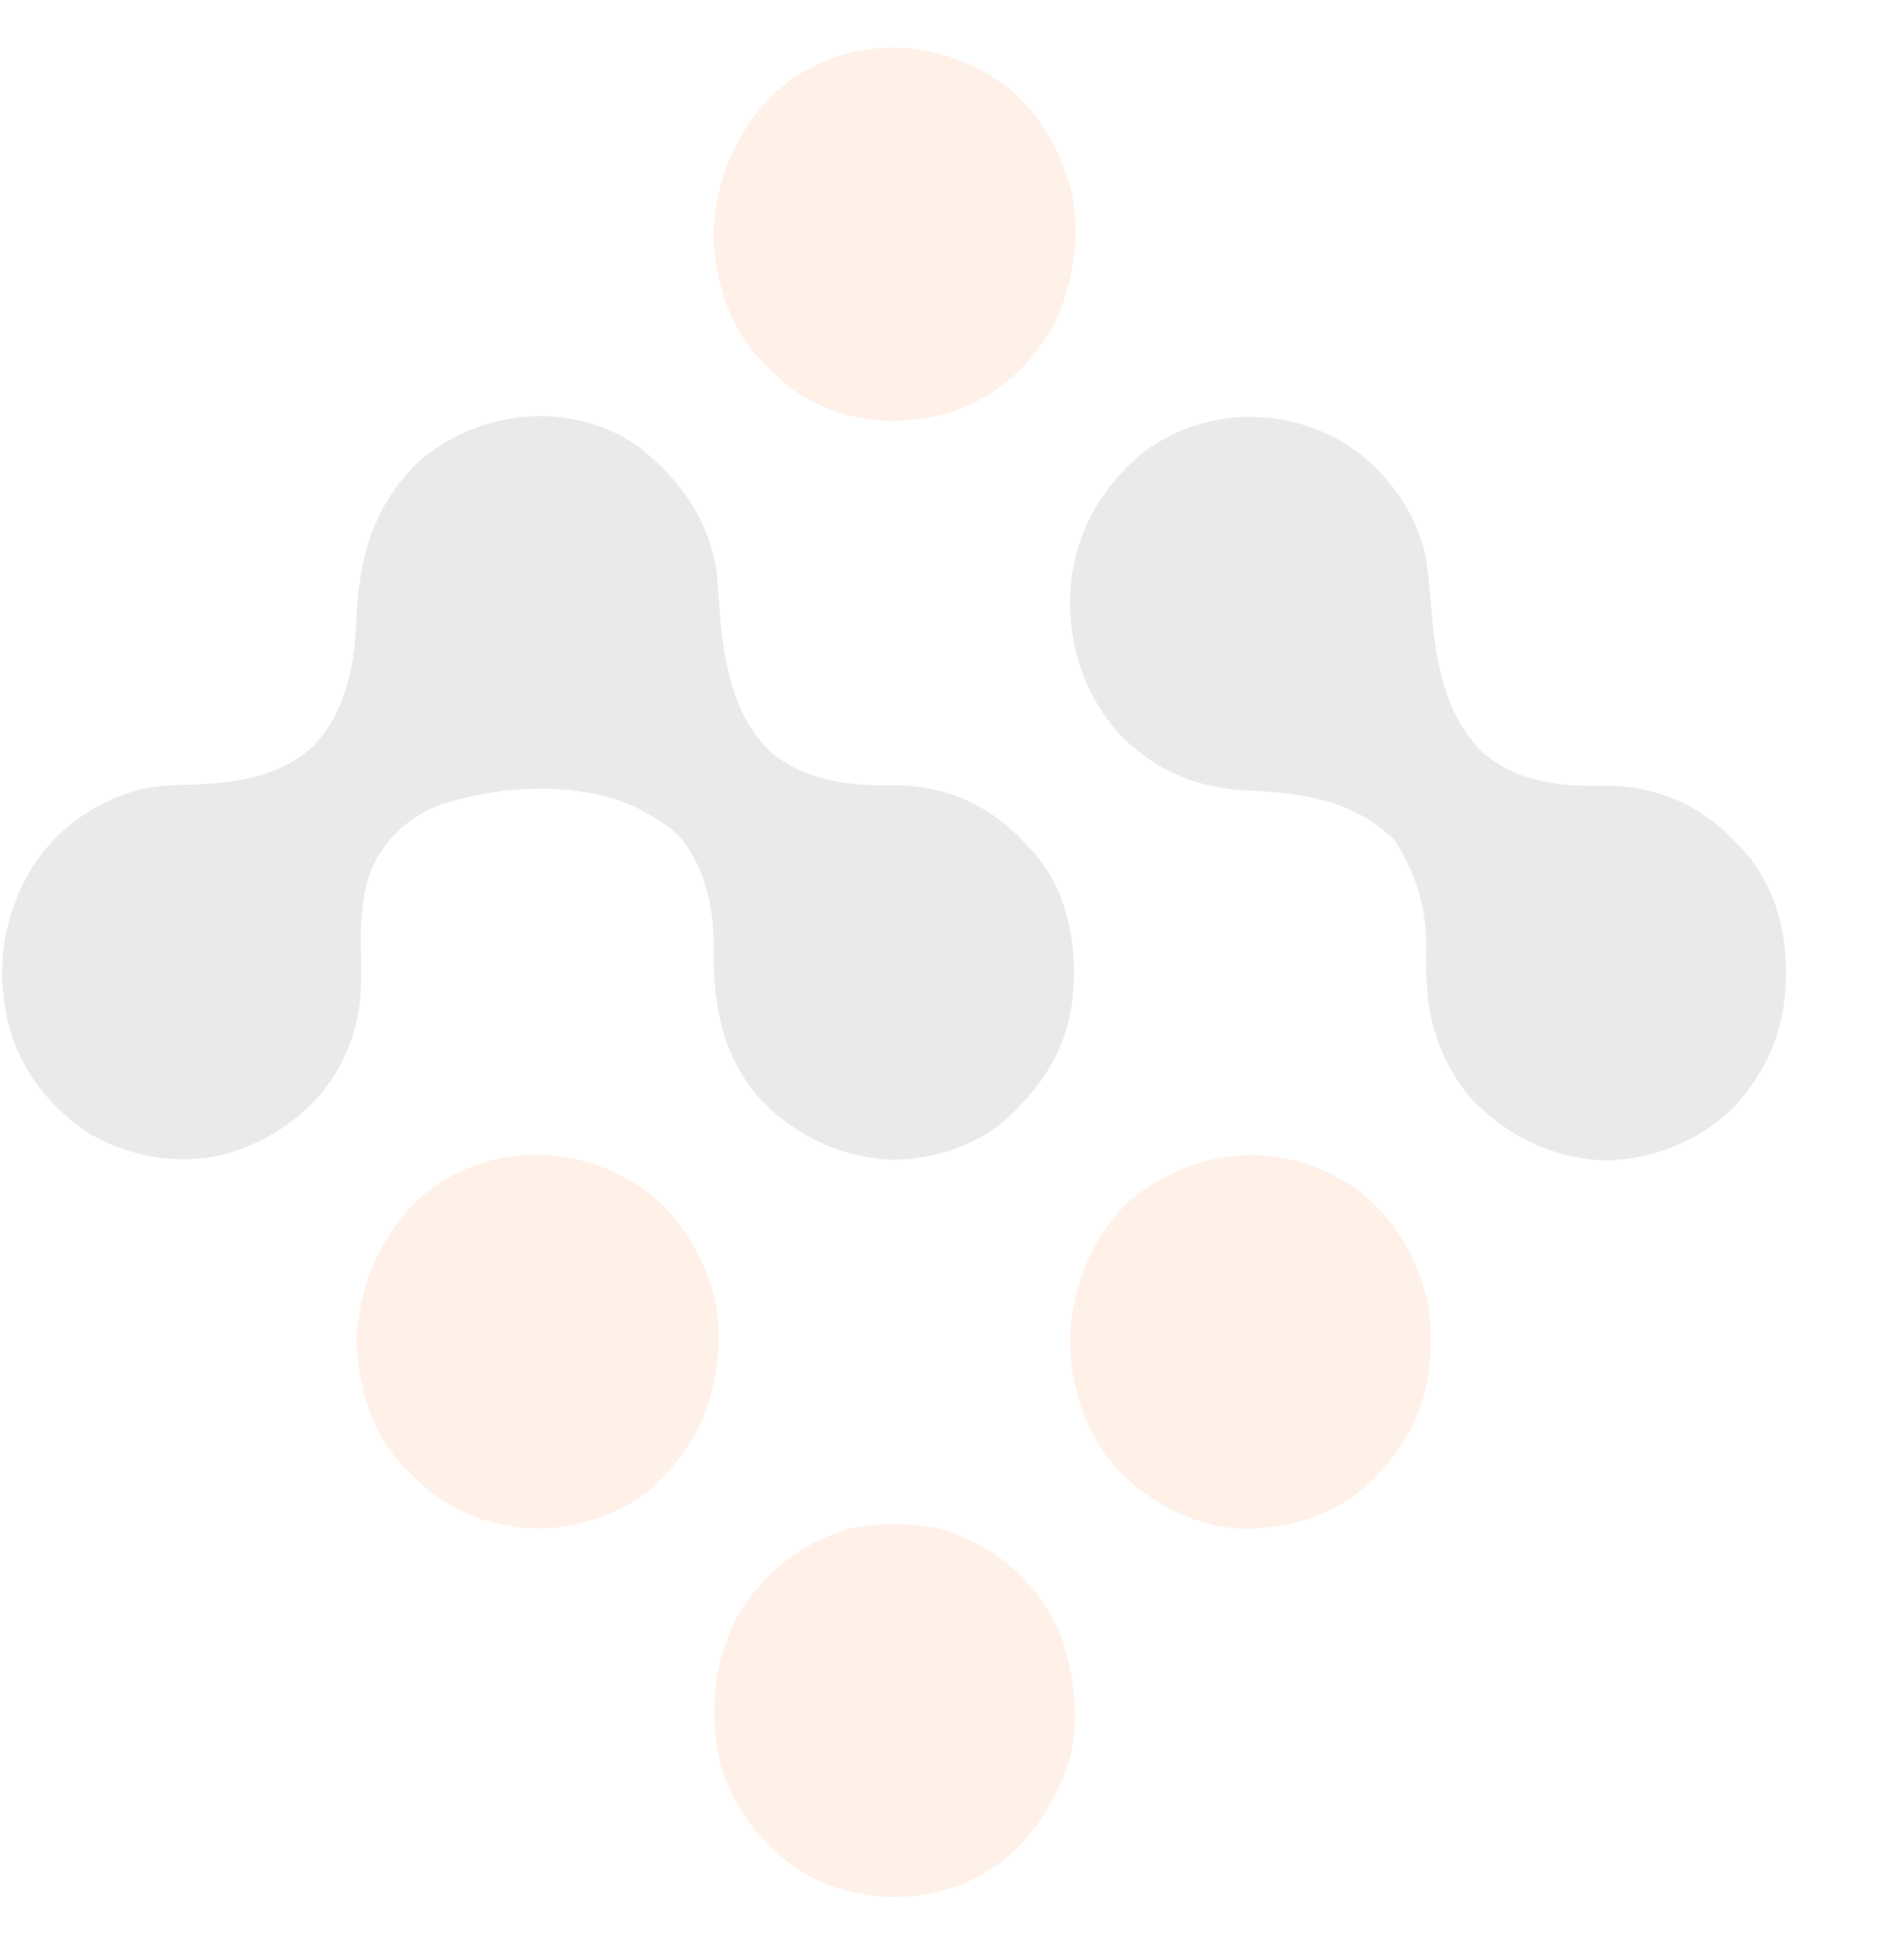 <svg width="107" height="110" viewBox="0 0 107 110" fill="none" xmlns="http://www.w3.org/2000/svg">
<g opacity="0.09">
<g clip-path="url(#clip0_1189_25390)">
<path d="M35.937 25.134C38.189 26.921 39.82 29.163 40.273 32.108C40.332 32.74 40.376 33.373 40.42 34.007C40.632 36.961 41.117 40.277 43.423 42.34C45.45 43.923 47.809 44.162 50.275 44.107C52.899 44.1 55.396 45.116 57.269 47.018C57.378 47.136 57.487 47.254 57.6 47.375C57.749 47.524 57.749 47.524 57.901 47.676C59.619 49.505 60.373 52.076 60.347 54.572C60.345 54.816 60.345 54.816 60.343 55.065C60.282 57.917 59.23 60.145 57.285 62.154C57.173 62.272 57.061 62.389 56.945 62.51C55.148 64.279 52.727 65.079 50.275 65.159C47.284 65.061 44.69 63.83 42.601 61.623C40.628 59.268 40.062 56.491 40.111 53.467C40.143 51.184 39.703 48.838 38.236 47.05C37.62 46.438 36.928 46.003 36.177 45.588C36.059 45.523 35.942 45.458 35.82 45.391C32.571 43.842 27.987 44.104 24.683 45.234C22.978 45.919 21.739 47.017 20.917 48.715C20.236 50.459 20.244 52.233 20.296 54.084C20.32 55.912 20.232 57.399 19.479 59.069C19.403 59.24 19.326 59.411 19.248 59.588C17.912 62.224 15.635 63.877 12.939 64.762C10.283 65.505 7.521 65.082 5.114 63.738C2.774 62.231 1.057 60.035 0.403 57.249C-0.237 54.161 0.223 51.358 1.837 48.674C3.32 46.406 5.557 44.9 8.137 44.289C8.927 44.143 9.698 44.106 10.497 44.088C13.1 44.021 15.714 43.72 17.717 41.812C19.449 39.856 19.933 37.417 20.021 34.849C20.167 31.383 20.962 28.445 23.471 25.983C26.9 22.946 32.172 22.436 35.937 25.134Z" fill="#1B1A17"/>
<path d="M76.077 25.239C78.062 26.69 79.622 28.846 80.131 31.33C80.297 32.417 80.384 33.516 80.477 34.612C80.718 37.392 81.285 40.269 83.321 42.282C85.337 43.985 87.778 44.203 90.291 44.14C92.916 44.133 95.412 45.149 97.285 47.051C97.394 47.169 97.504 47.287 97.616 47.408C97.716 47.508 97.815 47.607 97.918 47.709C99.635 49.539 100.389 52.109 100.363 54.605C100.361 54.849 100.361 54.849 100.36 55.098C100.301 57.846 99.276 60.177 97.459 62.187C95.496 64.105 92.979 65.104 90.291 65.192C87.3 65.094 84.707 63.863 82.617 61.656C81.148 59.902 80.311 57.7 80.19 55.397C80.184 55.283 80.177 55.17 80.171 55.053C80.138 54.424 80.132 53.803 80.151 53.174C80.164 50.946 79.554 49.046 78.369 47.195C76.073 44.933 73.099 44.525 70.059 44.404C67.186 44.279 64.673 43.195 62.7 41.004C60.791 38.712 59.959 35.966 60.168 32.958C60.45 29.907 61.807 27.558 64.022 25.587C67.529 22.807 72.435 22.711 76.077 25.239Z" fill="#1B1A17"/>
<path d="M56.776 5.023C58.186 6.261 59.183 7.766 59.828 9.551C59.878 9.677 59.928 9.803 59.98 9.934C60.842 12.506 60.417 15.58 59.355 17.996C58.098 20.463 55.956 22.352 53.369 23.193C50.447 23.999 47.627 23.767 44.962 22.18C44.227 21.672 43.598 21.074 42.973 20.432C42.874 20.336 42.775 20.24 42.673 20.141C40.933 18.302 40.199 15.715 40.078 13.205C40.212 10.059 41.347 7.419 43.534 5.206C47.381 1.814 52.833 1.91 56.776 5.023Z" fill="#FF6000"/>
<path d="M76.307 66.853C78.488 68.542 79.755 70.813 80.311 73.547C80.378 74.155 80.393 74.753 80.389 75.364C80.388 75.526 80.388 75.688 80.387 75.855C80.321 78.775 79.165 81.086 77.16 83.13C75.069 85.122 72.573 85.888 69.756 85.891C66.947 85.707 64.532 84.409 62.601 82.331C60.807 80.207 60.034 77.47 60.148 74.684C60.396 71.923 61.474 69.373 63.467 67.465C67.266 64.319 72.273 63.99 76.307 66.853Z" fill="#FF6000"/>
<path d="M36.725 67.217C38.135 68.454 39.132 69.96 39.777 71.744C39.827 71.87 39.877 71.997 39.929 72.127C40.767 74.627 40.409 77.71 39.344 80.057C38.891 80.941 38.366 81.711 37.729 82.463C37.649 82.561 37.569 82.659 37.486 82.76C35.724 84.751 33.191 85.692 30.641 85.874C27.806 85.901 25.338 85.018 23.28 82.993C23.162 82.871 23.044 82.75 22.922 82.625C22.823 82.529 22.724 82.433 22.623 82.334C20.882 80.495 20.148 77.909 20.027 75.398C20.162 72.252 21.297 69.612 23.483 67.399C27.33 64.007 32.782 64.103 36.725 67.217Z" fill="#FF6000"/>
<path d="M50.26 85.637C50.418 85.638 50.576 85.639 50.739 85.64C51.974 85.668 52.999 85.841 54.139 86.358C54.348 86.449 54.348 86.449 54.561 86.542C56.844 87.624 58.769 89.64 59.686 92.062C60.457 94.382 60.774 97.366 59.809 99.675C59.77 99.773 59.73 99.87 59.689 99.97C58.548 102.699 56.806 104.664 54.11 105.836C51.394 106.896 48.556 106.799 45.896 105.613C43.456 104.374 41.683 102.349 40.68 99.746C39.772 96.798 39.983 93.875 41.276 91.099C42.661 88.546 44.849 86.768 47.544 85.934C48.457 85.684 49.318 85.627 50.26 85.637Z" fill="#FF6000"/>
</g>
</g>
<defs>
<clipPath id="clip0_1189_25390">
<rect width="101" height="103.971" fill="white" transform="translate(0.125 2.675)"/>
</clipPath>
</defs>
</svg>
